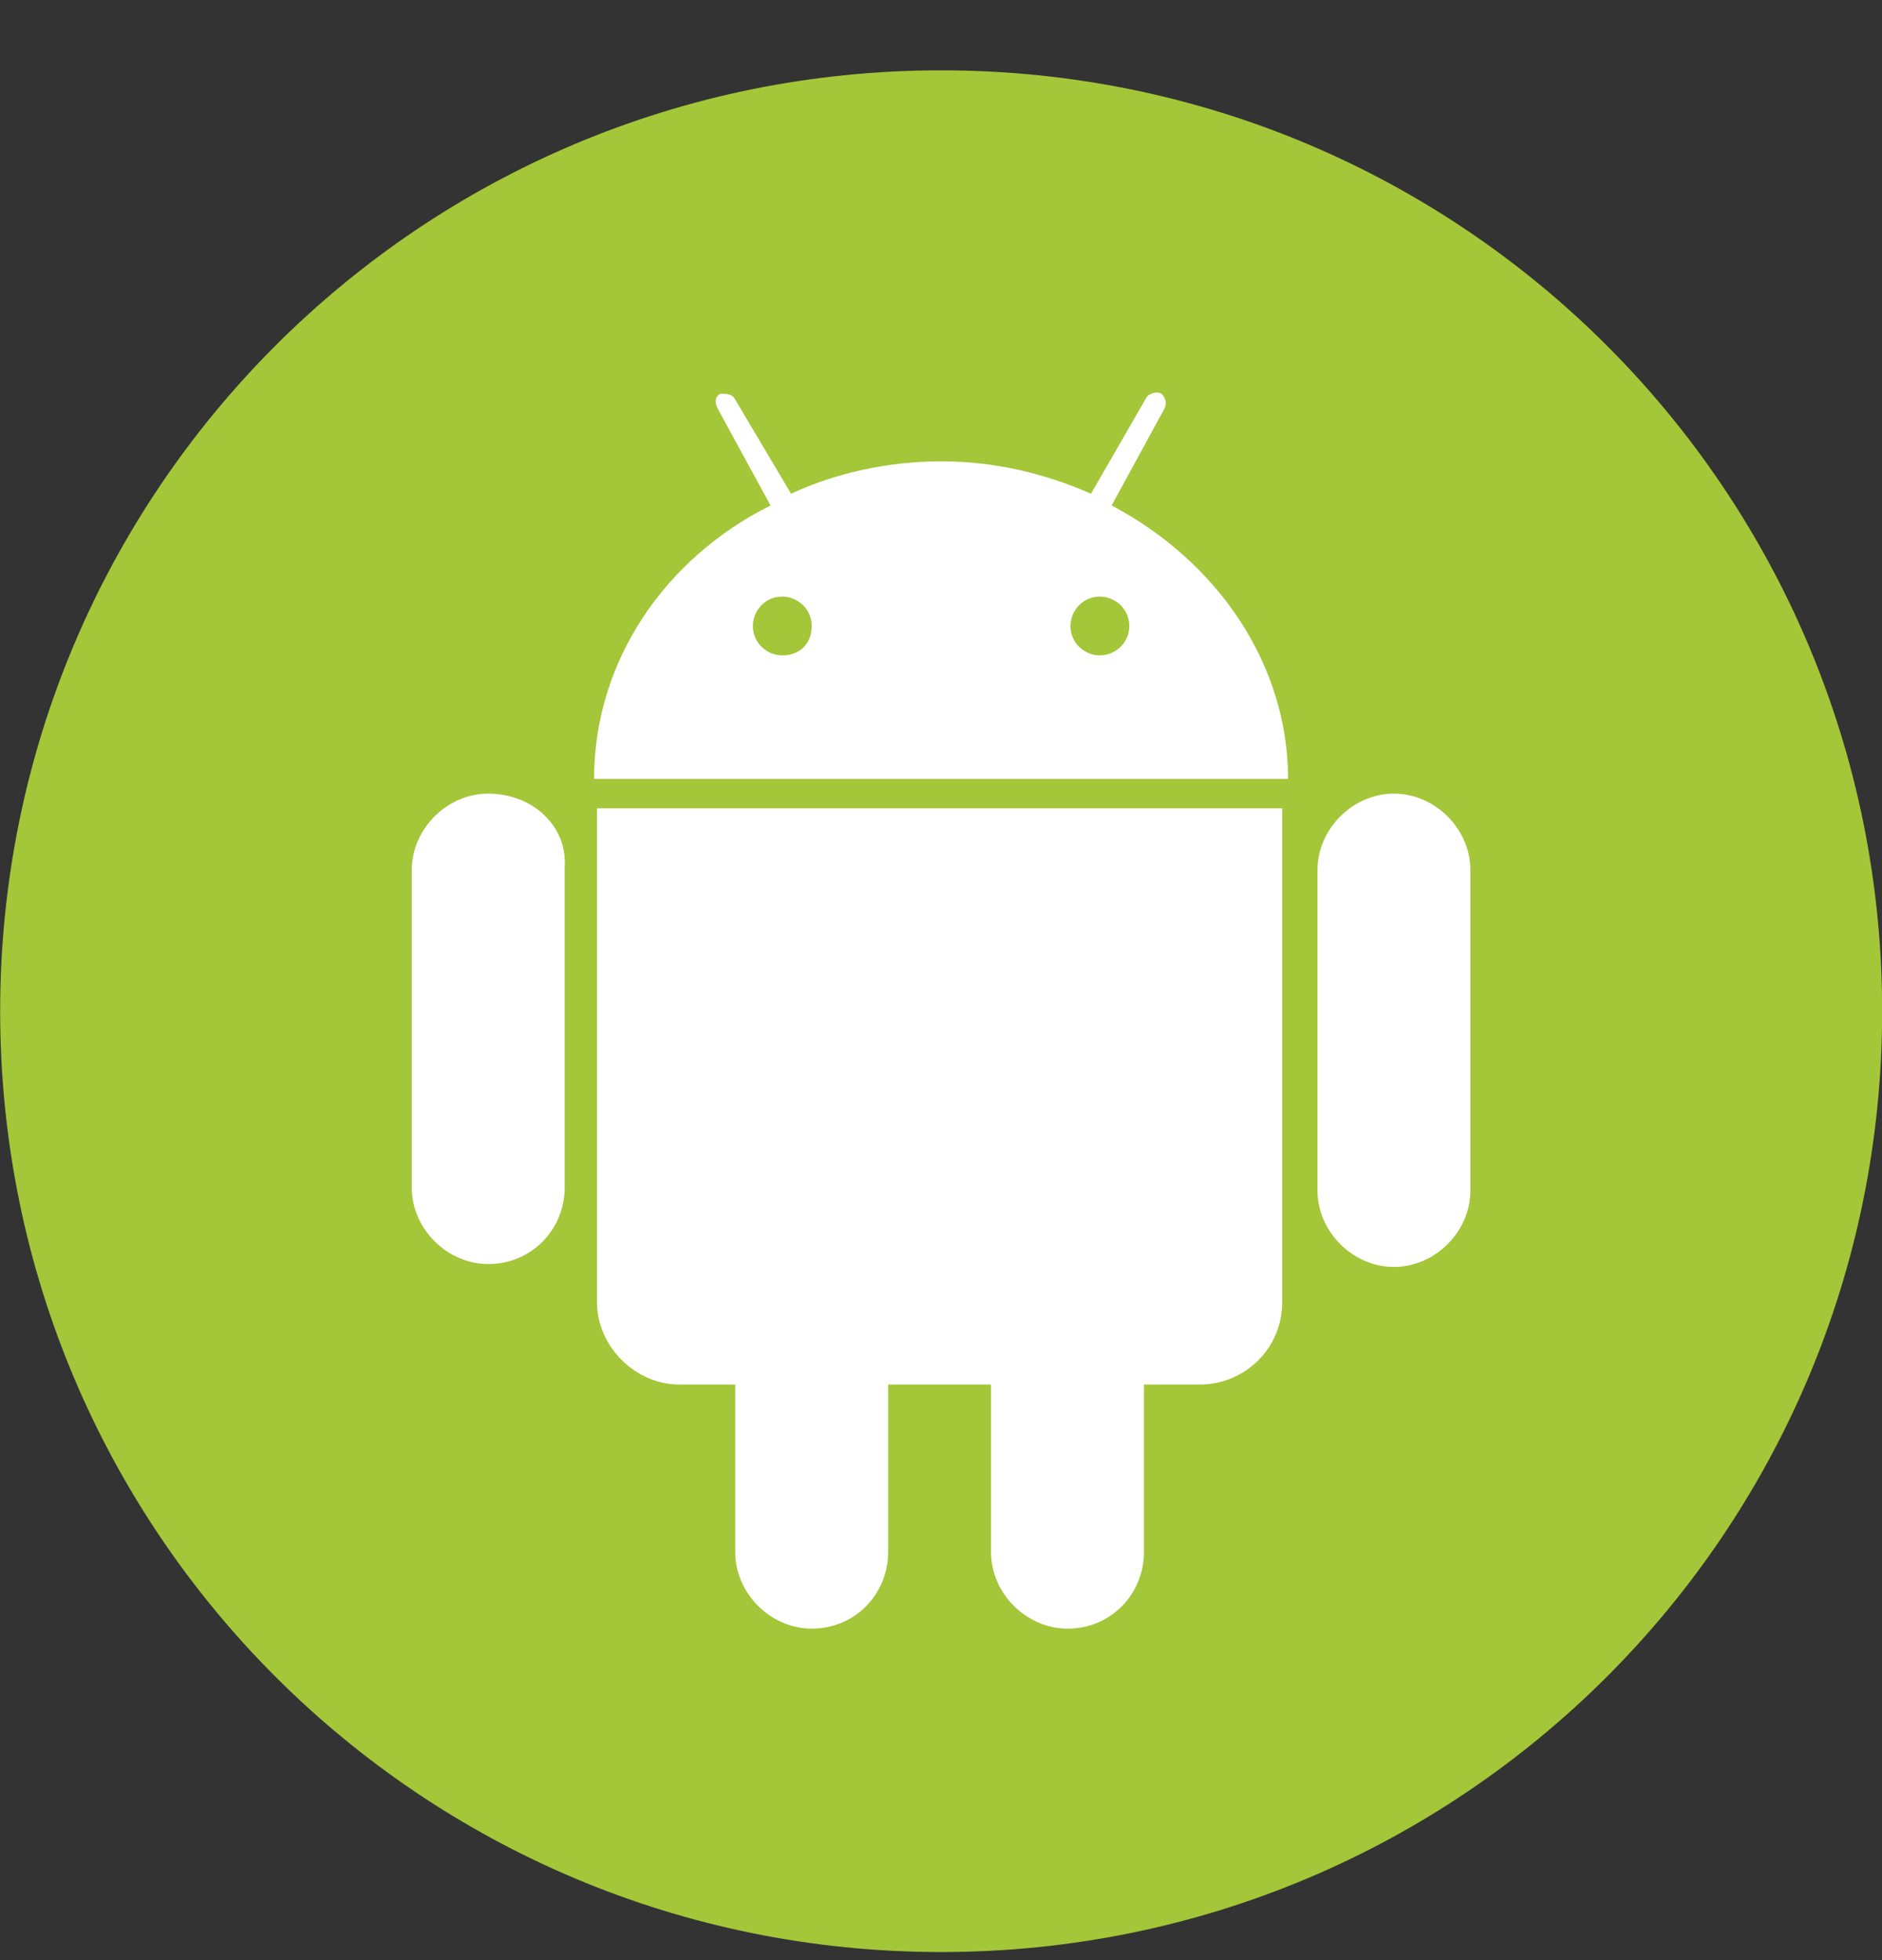 <svg width="24" height="25" viewBox="0 0 24 25" fill="none" xmlns="http://www.w3.org/2000/svg">
<rect x="0" y="0" width="24" height="25" fill="#333333" stroke="none"/>
<g clip-path="url(#clip0_348_2109)">
<path d="M12.002 0.897C18.64 0.897 24.002 6.259 24.002 12.897C24.002 19.534 18.64 24.897 12.002 24.897C5.365 24.897 0.002 19.534 0.002 12.897C0.002 6.259 5.365 0.897 12.002 0.897Z" fill="#A4C639"/>
<path d="M6.226 10.122C5.701 10.122 5.251 10.572 5.251 11.097V15.147C5.251 15.672 5.701 16.122 6.226 16.122C6.788 16.122 7.201 15.672 7.201 15.147V11.059C7.238 10.534 6.788 10.122 6.226 10.122ZM14.176 6.447L14.851 5.209C14.888 5.134 14.851 5.059 14.813 5.022C14.738 4.984 14.663 5.022 14.626 5.059L13.913 6.297C13.313 6.034 12.676 5.884 12.001 5.884C11.326 5.884 10.651 6.034 10.088 6.297L9.376 5.097C9.338 5.022 9.263 5.022 9.188 5.022C9.113 5.059 9.113 5.134 9.151 5.209L9.826 6.447C8.476 7.122 7.576 8.434 7.576 9.934H16.426C16.426 8.472 15.526 7.159 14.176 6.447ZM9.976 8.359C9.788 8.359 9.601 8.209 9.601 7.984C9.601 7.797 9.751 7.609 9.976 7.609C10.163 7.609 10.351 7.759 10.351 7.984C10.351 8.209 10.201 8.359 9.976 8.359ZM14.026 8.359C13.838 8.359 13.651 8.209 13.651 7.984C13.651 7.797 13.801 7.609 14.026 7.609C14.213 7.609 14.401 7.759 14.401 7.984C14.401 8.209 14.213 8.359 14.026 8.359ZM7.613 10.309V16.609C7.613 17.172 8.101 17.659 8.663 17.659H9.376V19.797C9.376 20.322 9.826 20.772 10.351 20.772C10.913 20.772 11.326 20.322 11.326 19.797V17.659H12.638V19.797C12.638 20.322 13.088 20.772 13.613 20.772C14.176 20.772 14.588 20.322 14.588 19.797V17.659H15.301C15.863 17.659 16.351 17.209 16.351 16.609V10.309H7.613ZM18.751 11.097C18.751 10.572 18.301 10.122 17.776 10.122C17.251 10.122 16.801 10.572 16.801 11.097V15.184C16.801 15.709 17.251 16.159 17.776 16.159C18.301 16.159 18.751 15.709 18.751 15.184V11.097Z" fill="white"/>
</g>
<defs>
<clipPath id="clip0_348_2109">
<rect width="24" height="24" fill="white" transform="translate(0 0.898)"/>
</clipPath>
</defs>
</svg>
